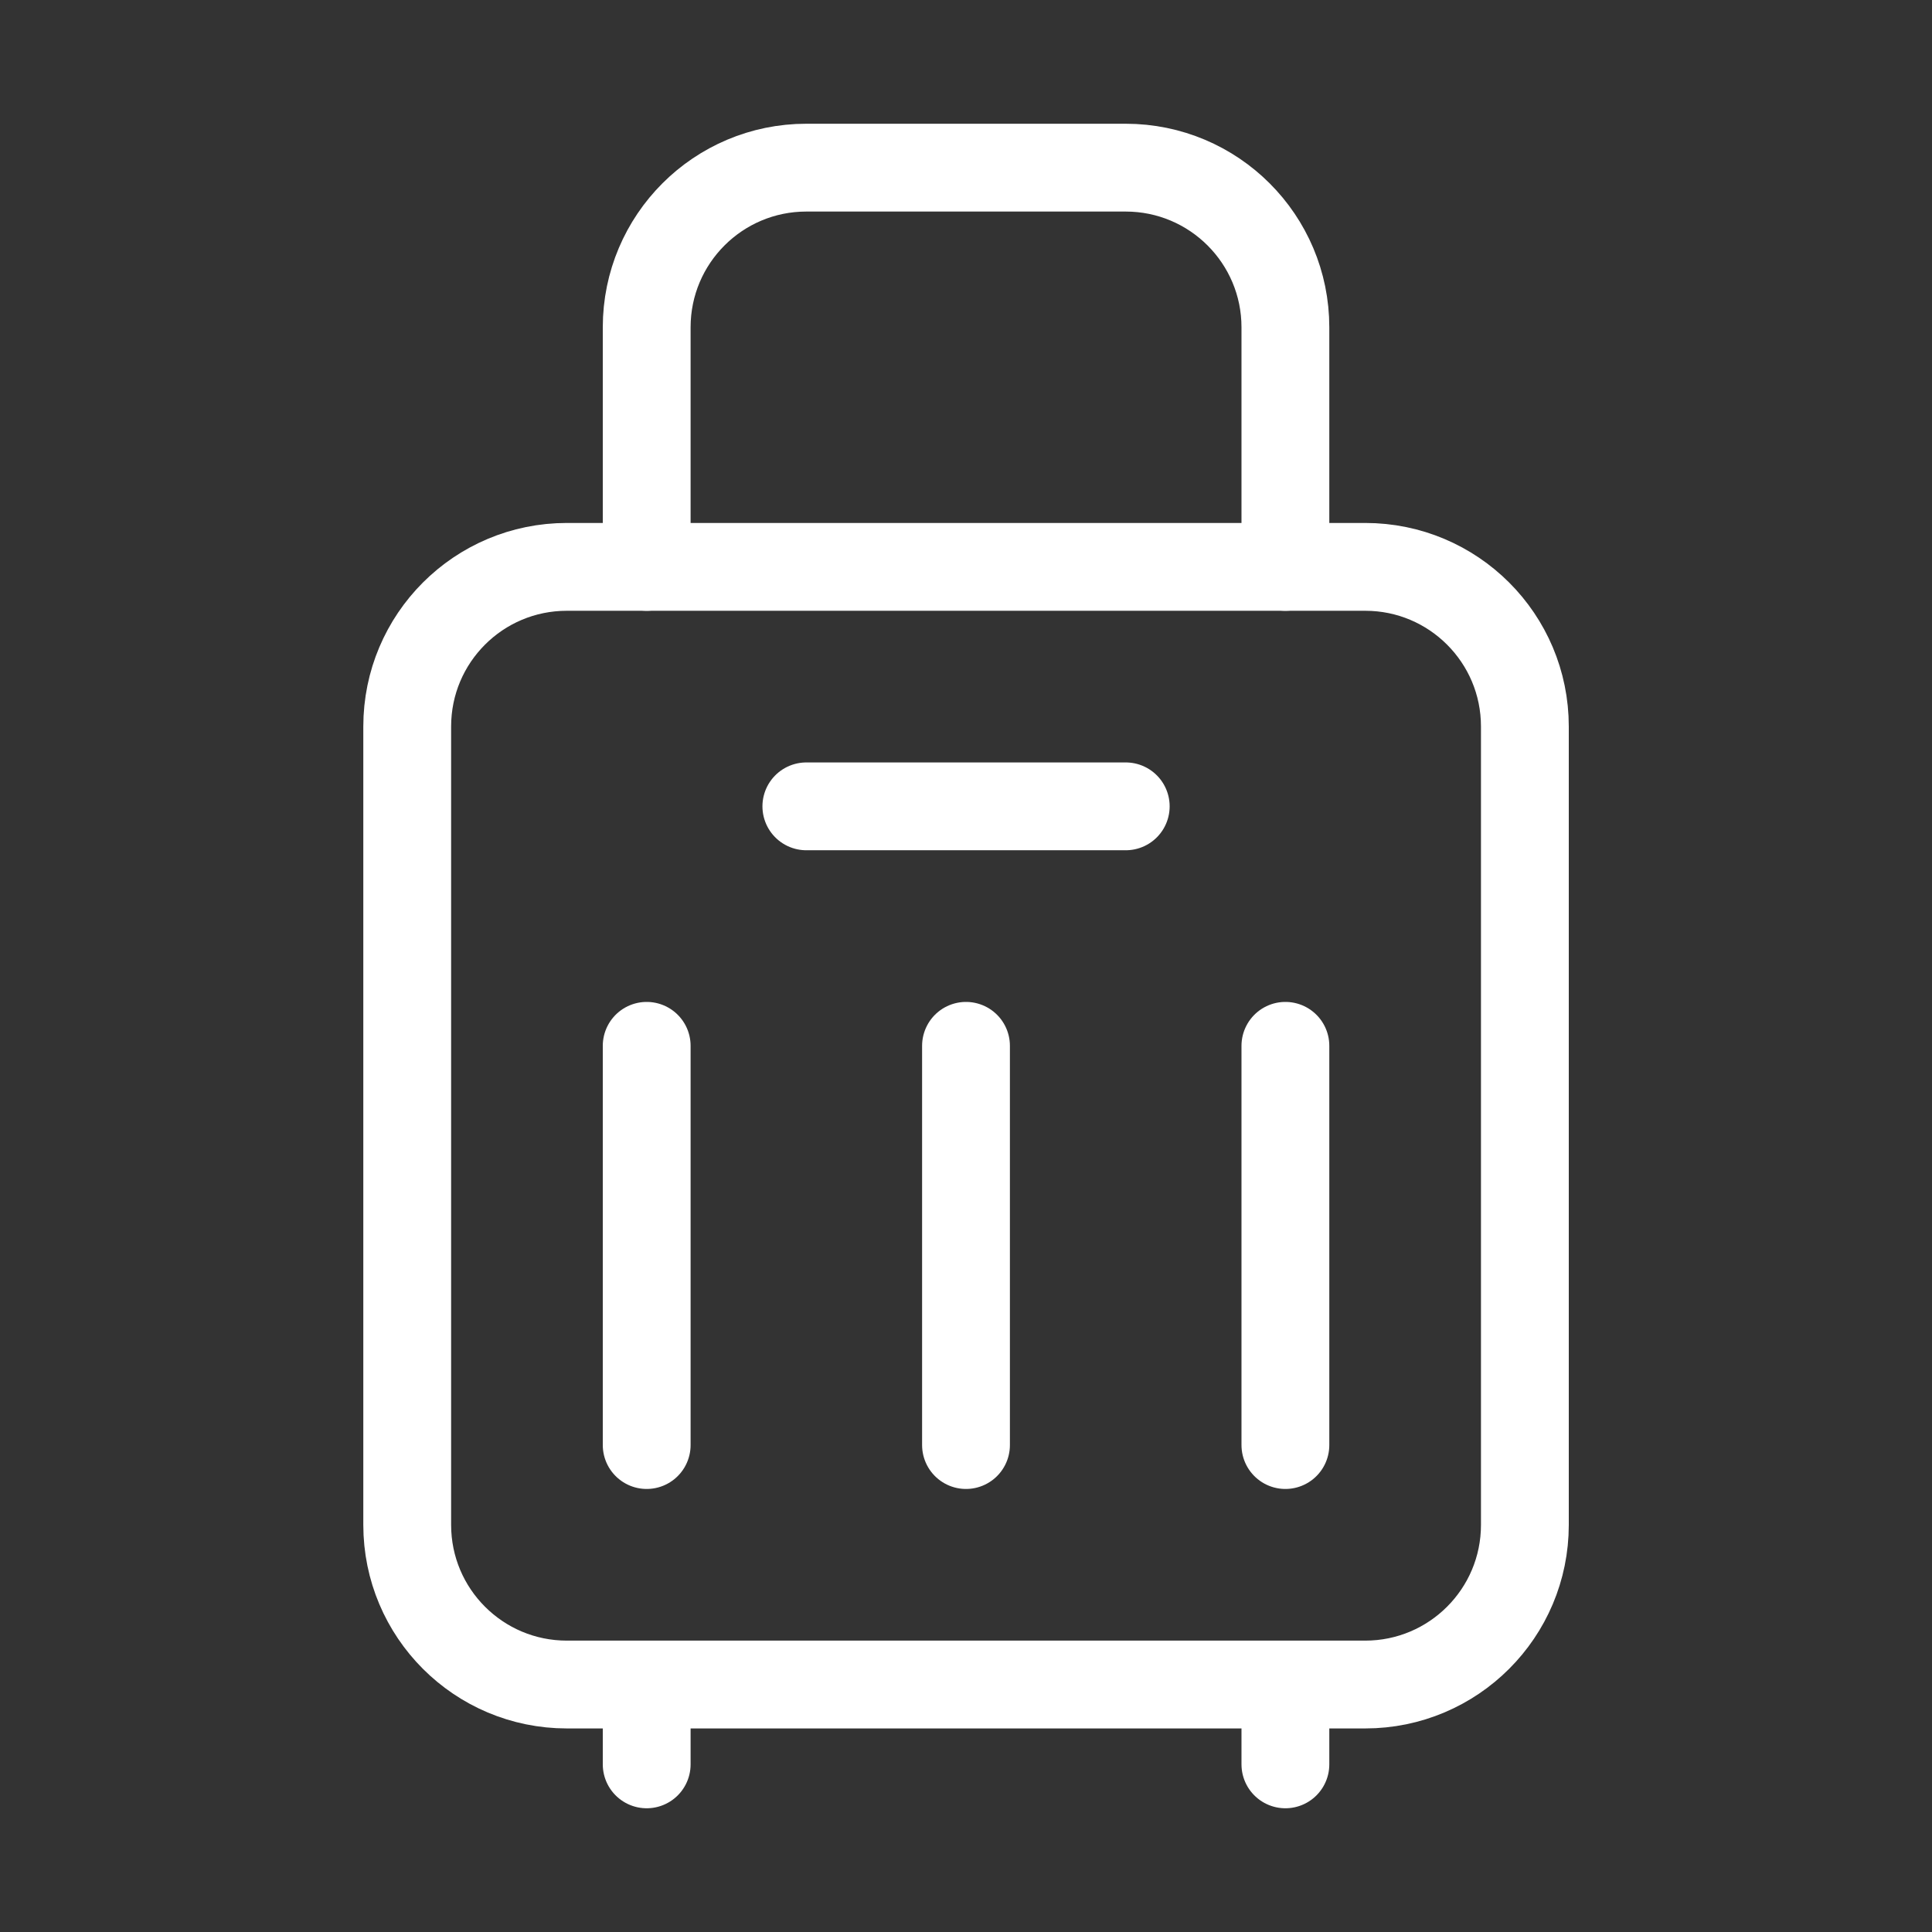 <svg width="22" height="22" viewBox="0 0 22 22" fill="none" xmlns="http://www.w3.org/2000/svg">
<rect x="0" y="0" width="22" height="22" fill="#333333" stroke="none"/>
<path d="M15.546 19.182H6.455C5.45 19.182 4.637 18.368 4.637 17.364V8.273C4.637 7.268 5.45 6.455 6.455 6.455H15.546C16.55 6.455 17.364 7.268 17.364 8.273V17.364C17.364 18.368 16.55 19.182 15.546 19.182Z" stroke="white" stroke-linecap="round" stroke-linejoin="round"/>
<path d="M9.182 9.182H12.819" stroke="white" stroke-linecap="round" stroke-linejoin="round"/>
<path d="M7.364 19.182V20.091" stroke="white" stroke-linecap="round" stroke-linejoin="round"/>
<path d="M14.637 19.182V20.091" stroke="white" stroke-linecap="round" stroke-linejoin="round"/>
<path d="M14.637 6.455V3.727C14.637 2.723 13.823 1.909 12.818 1.909H9.182C8.178 1.909 7.364 2.723 7.364 3.727V6.455" stroke="white" stroke-linecap="round" stroke-linejoin="round"/>
<path d="M11 11.909V16.455" stroke="white" stroke-linecap="round" stroke-linejoin="round"/>
<path d="M7.364 11.909V16.455" stroke="white" stroke-linecap="round" stroke-linejoin="round"/>
<path d="M14.637 11.909V16.455" stroke="white" stroke-linecap="round" stroke-linejoin="round"/>
</svg>
